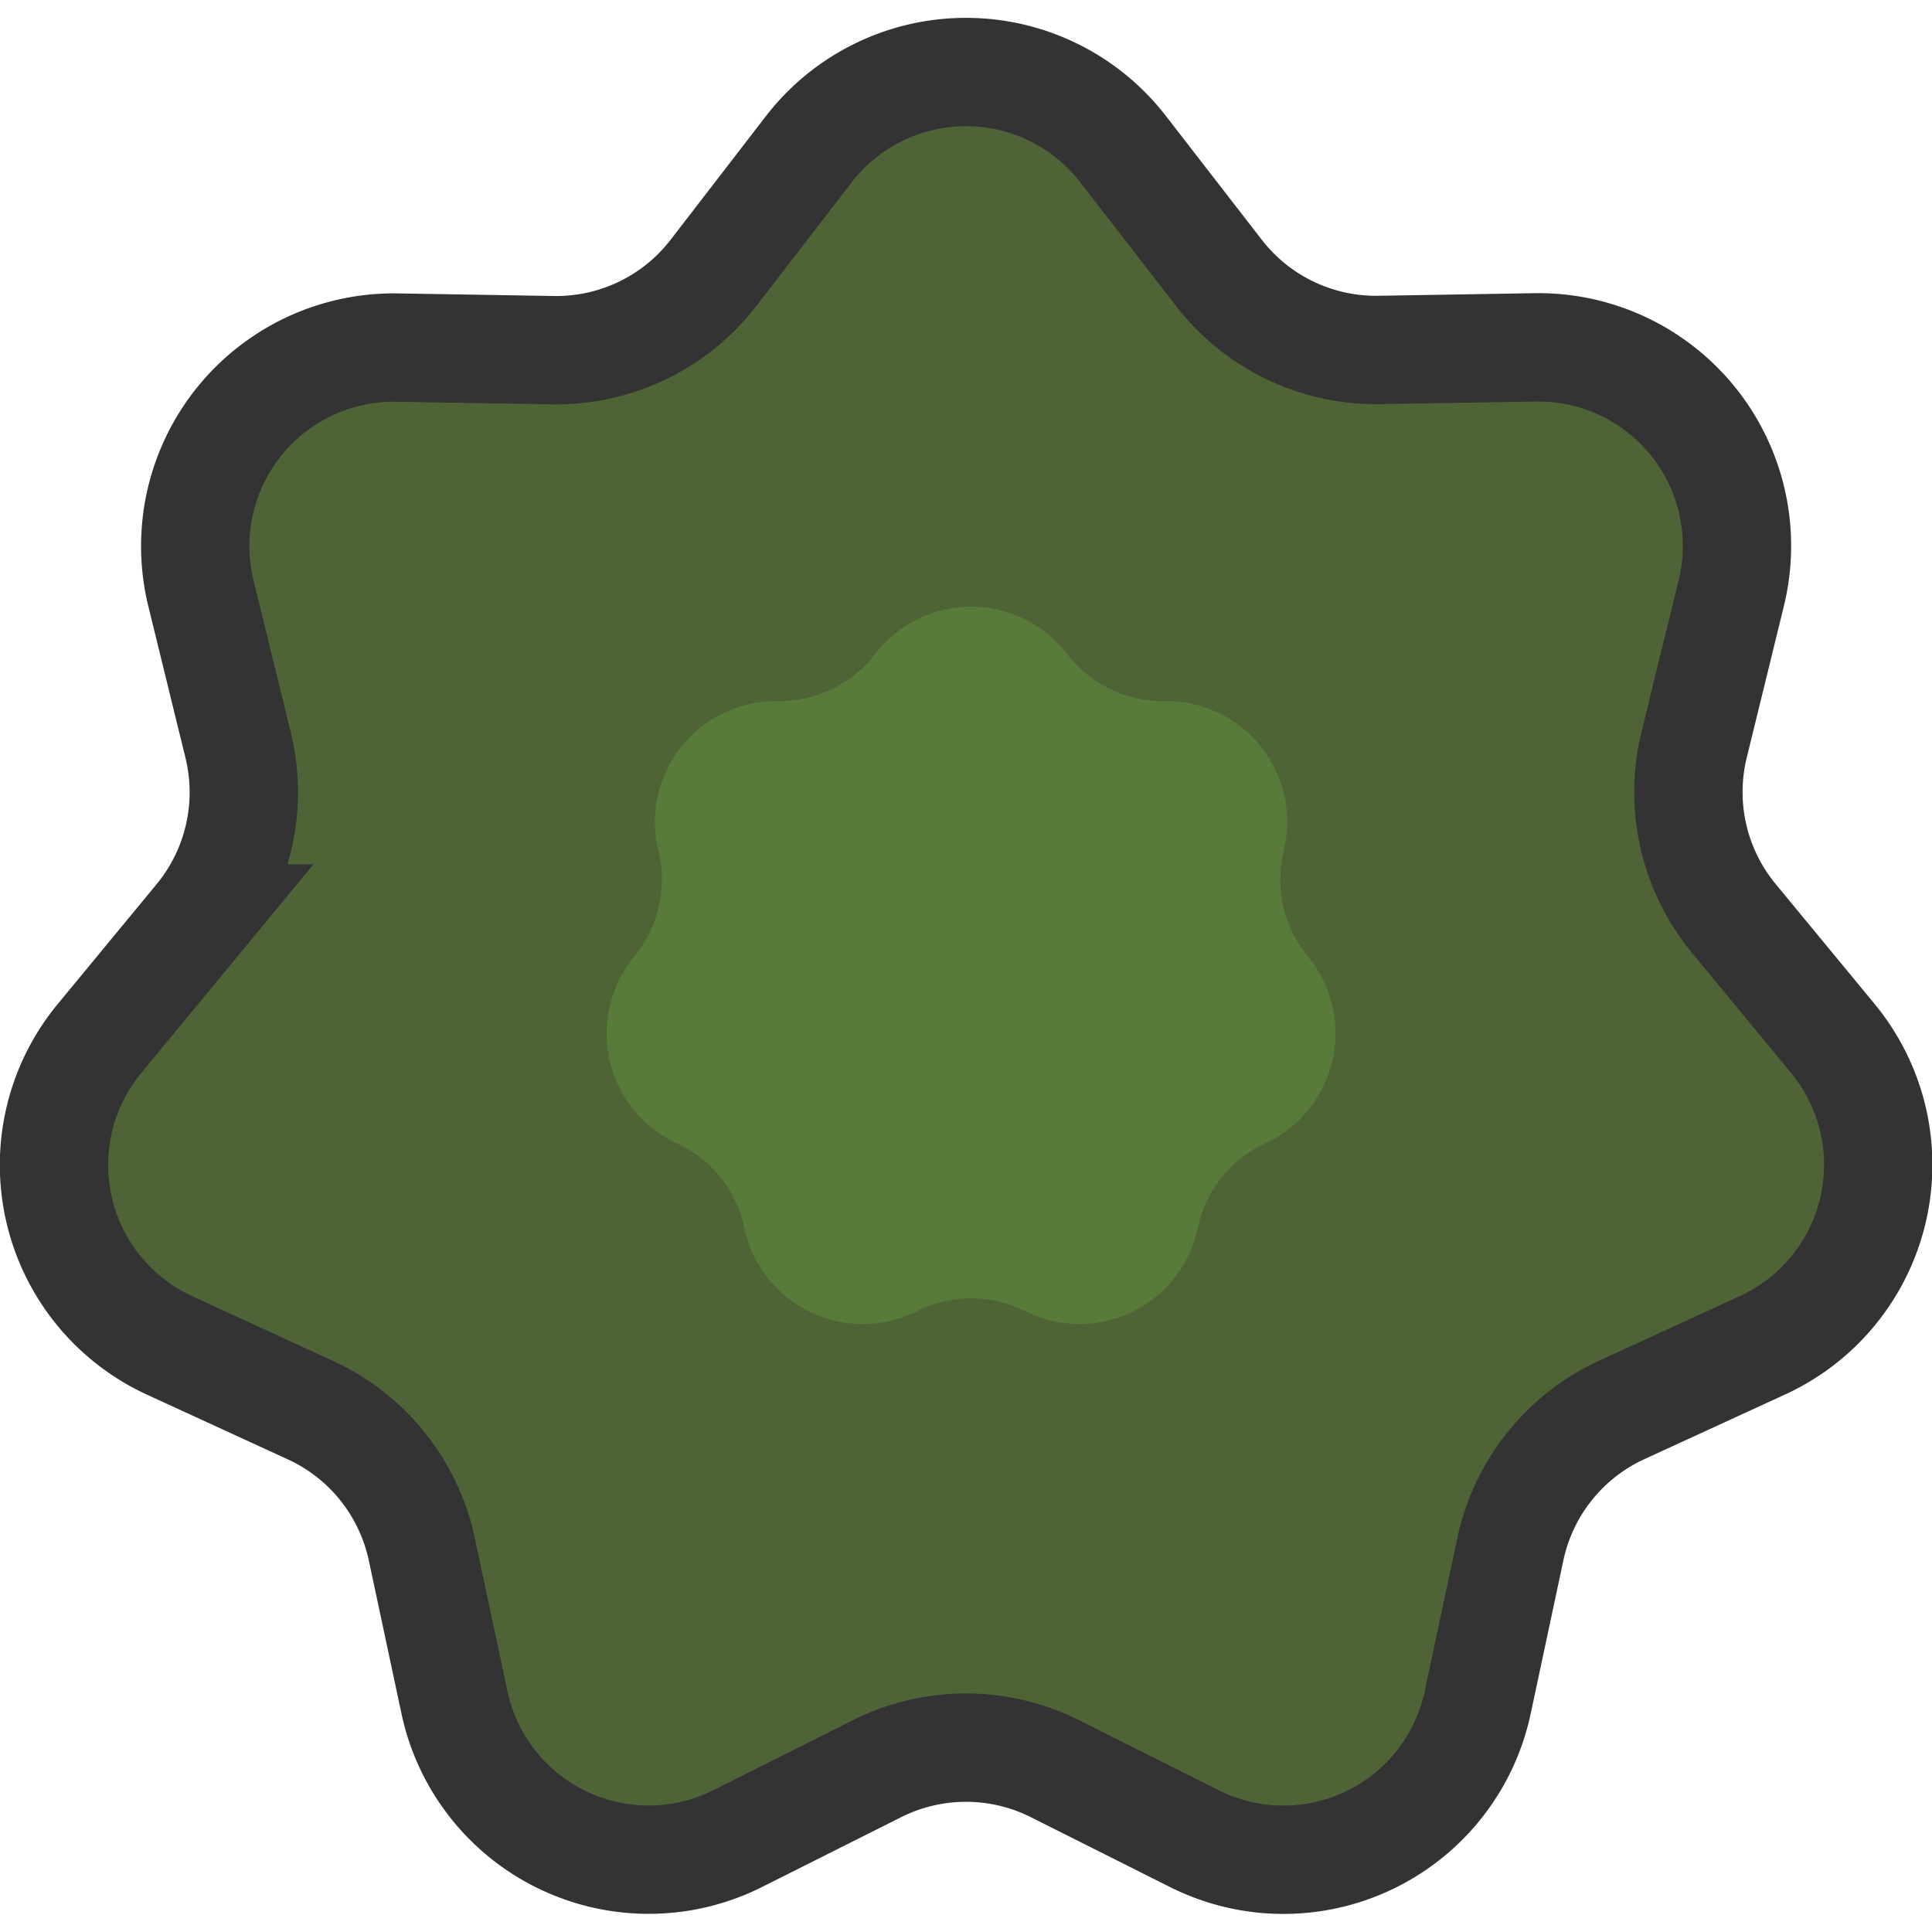<svg width="192" height="192" xmlns="http://www.w3.org/2000/svg" viewBox="0 0 178.32 175.02"><defs><style>.cls-1{fill:#4e6437;stroke:#333;stroke-miterlimit:10;stroke-width:10px;}.cls-2{opacity:0.23;}.cls-3{fill:#7ac943;}</style></defs><path class="cls-1" d="M141.18,43.08,150,54.47a18.33,18.33,0,0,0,14.82,7.13l14.38-.24a18.33,18.33,0,0,1,18.1,22.7l-3.43,14a18.33,18.33,0,0,0,3.66,16l9.15,11.09a18.33,18.33,0,0,1-6.46,28.3l-13.06,6a18.33,18.33,0,0,0-10.25,12.86l-3,14.07A18.33,18.33,0,0,1,147.74,199l-12.85-6.45a18.33,18.33,0,0,0-16.44,0L105.6,199a18.33,18.33,0,0,1-26.15-12.6l-3-14.07a18.33,18.33,0,0,0-10.25-12.86l-13.06-6a18.33,18.33,0,0,1-6.46-28.3l9.15-11.09a18.33,18.33,0,0,0,3.66-16l-3.43-14a18.33,18.33,0,0,1,18.1-22.7l14.38.24a18.33,18.33,0,0,0,14.82-7.13l8.78-11.39A18.33,18.33,0,0,1,141.18,43.08Z" transform="translate(-37.51 -30.95)"/><g class="cls-2"><path class="cls-3" d="M136,89.67h0a11.16,11.16,0,0,0,9,4.34h0a11.16,11.16,0,0,1,11,13.82h0a11.16,11.16,0,0,0,2.23,9.76h0a11.16,11.16,0,0,1-3.93,17.23h0a11.16,11.16,0,0,0-6.24,7.83h0a11.16,11.16,0,0,1-15.92,7.67h0a11.16,11.16,0,0,0-10,0h0a11.16,11.16,0,0,1-15.92-7.67h0a11.16,11.16,0,0,0-6.24-7.83h0a11.16,11.16,0,0,1-3.93-17.23h0a11.16,11.16,0,0,0,2.23-9.76h0a11.16,11.16,0,0,1,11-13.82h0a11.16,11.16,0,0,0,9-4.34h0A11.16,11.16,0,0,1,136,89.67Z" transform="translate(-37.51 -30.95)"/></g></svg>